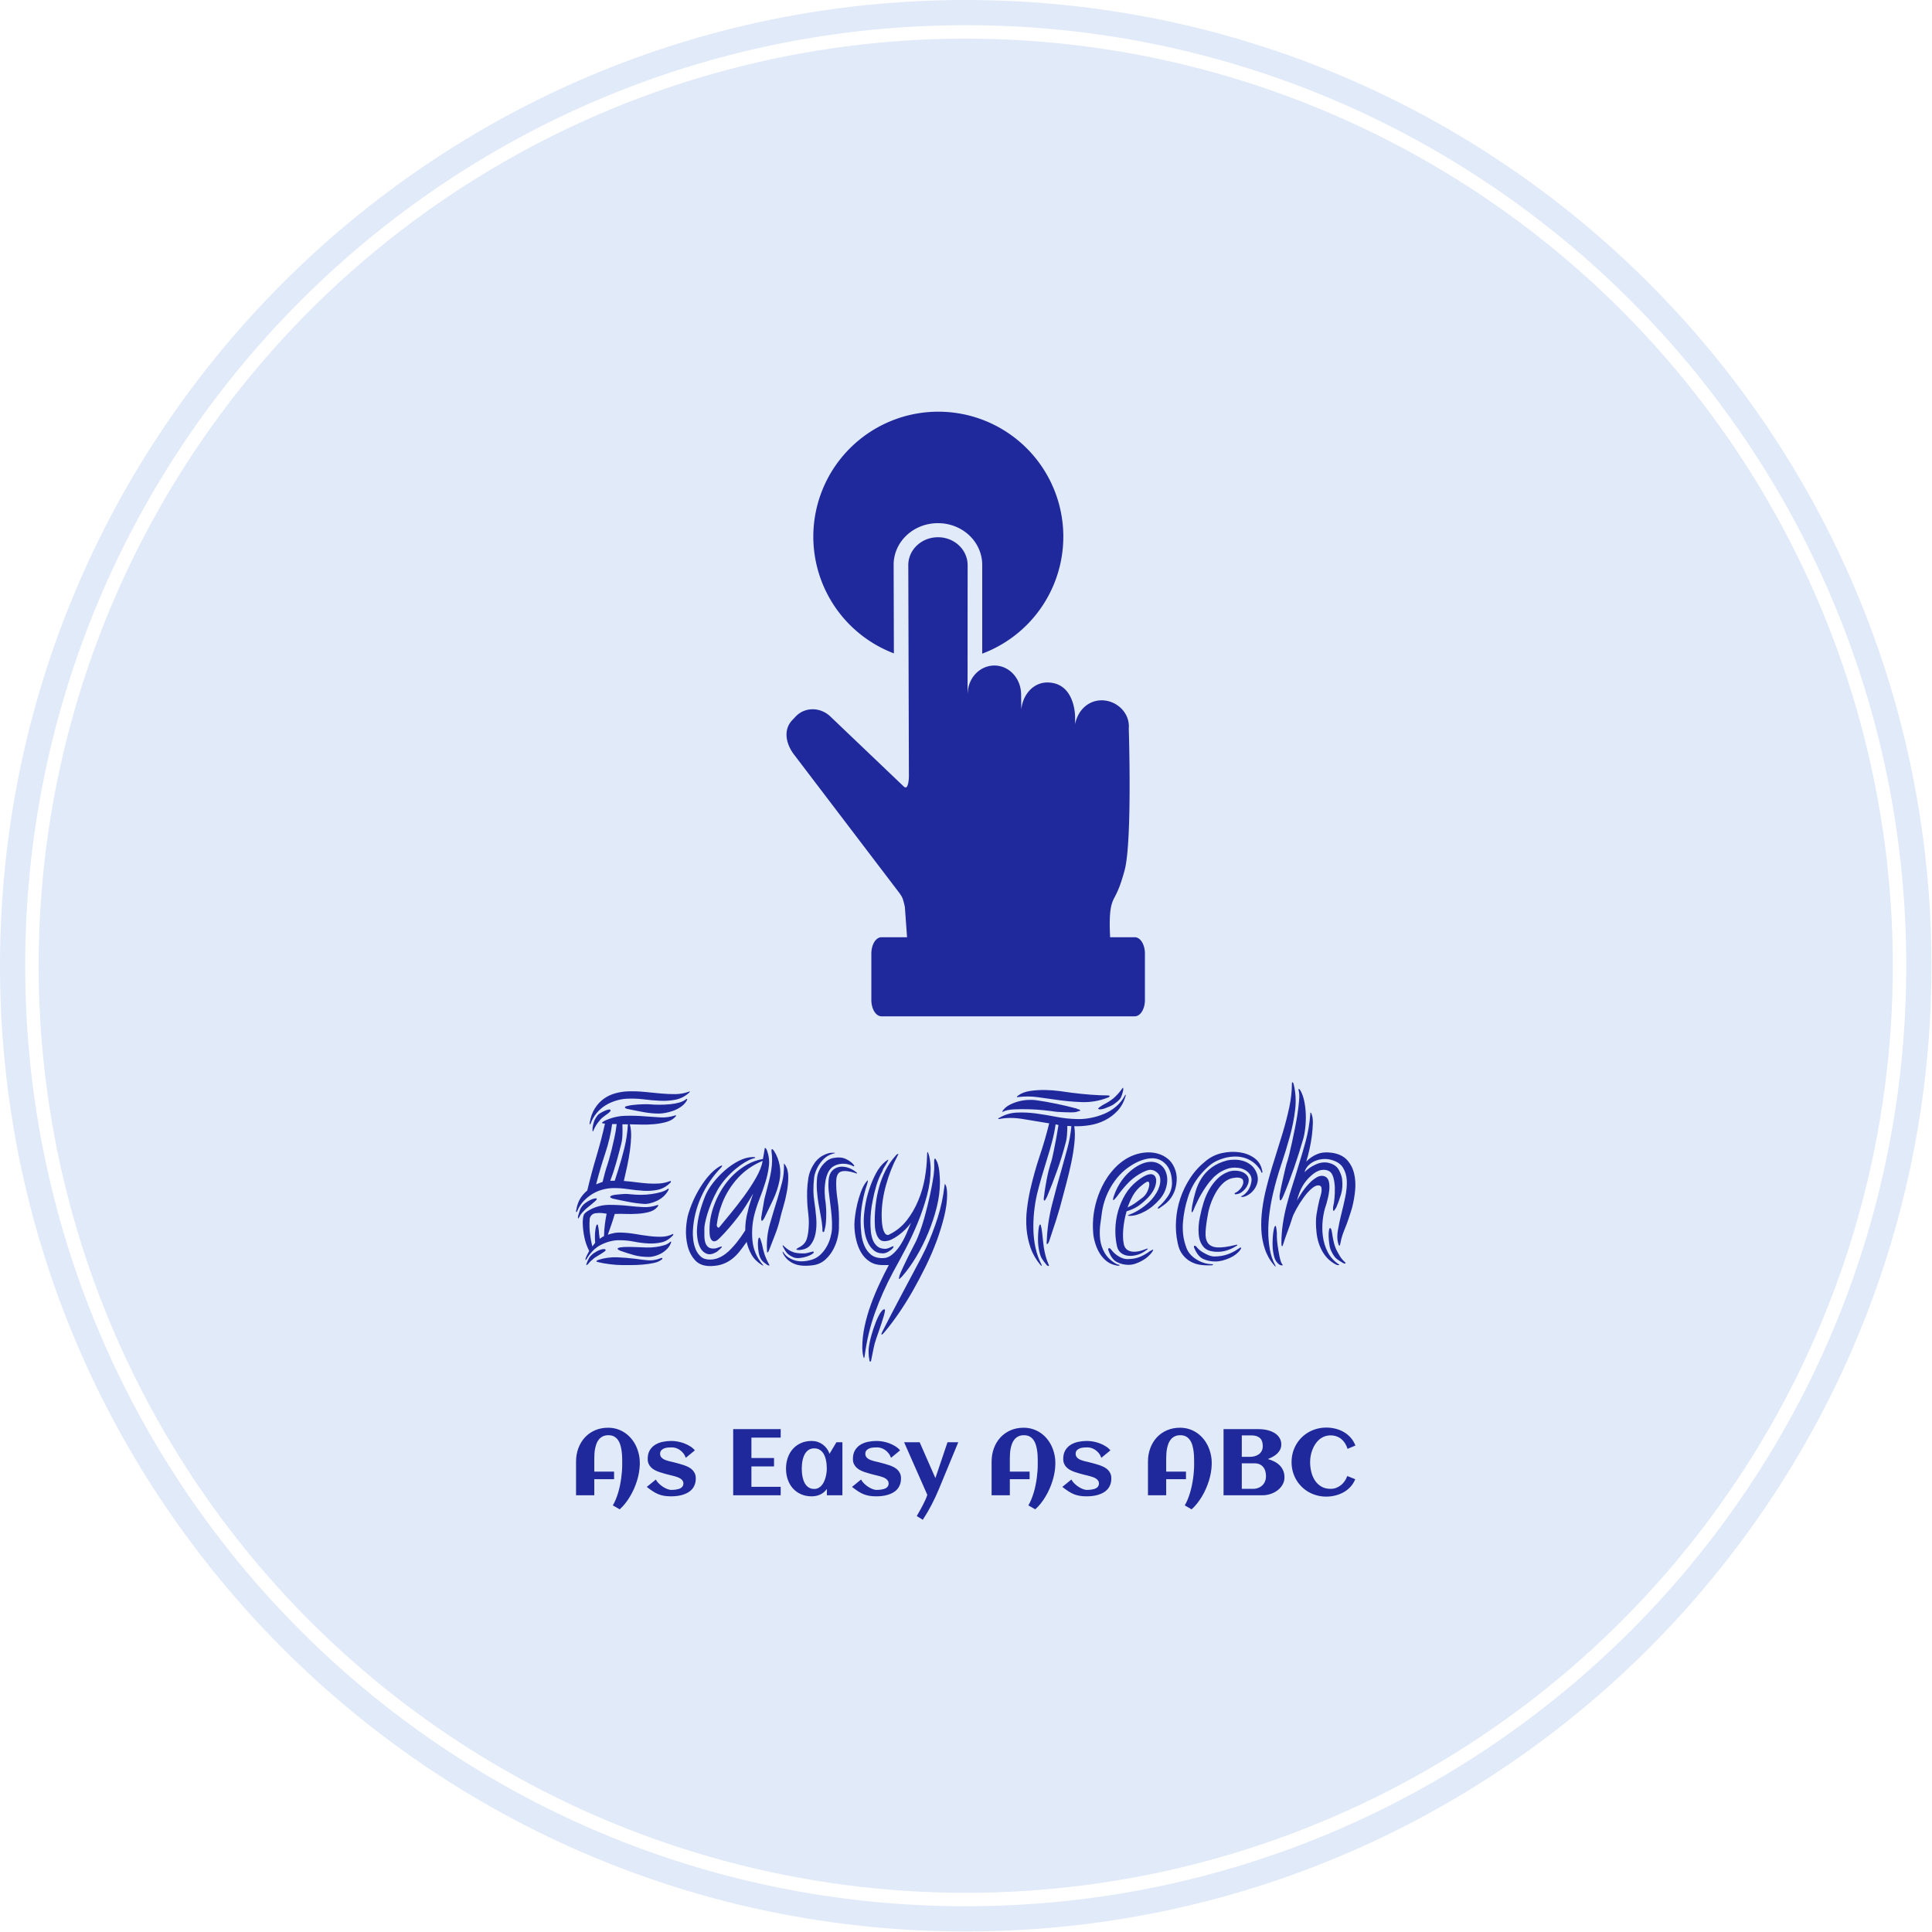 <svg xmlns="http://www.w3.org/2000/svg" version="1.1" xmlns:xlink="http://www.w3.org/1999/xlink" xmlns:svgjs="http://svgjs.dev/svgjs" width="1500" height="1500" viewBox="0 0 1500 1500"><g transform="matrix(1,0,0,1,-0.213,-0.213)"><svg viewBox="0 0 334 334" data-background-color="#1f299c" preserveAspectRatio="xMidYMid meet" height="1500" width="1500" xmlns="http://www.w3.org/2000/svg" xmlns:xlink="http://www.w3.org/1999/xlink"><g id="tight-bounds" transform="matrix(1,0,0,1,0.047,0.048)"><svg viewBox="0 0 333.905 333.905" height="333.905" width="333.905"><g><svg></svg></g><g><svg viewBox="0 0 333.905 333.905" height="333.905" width="333.905"><g><path d="M0 166.952c0-92.205 74.747-166.952 166.952-166.952 92.205 0 166.952 74.747 166.953 166.952 0 92.205-74.747 166.952-166.953 166.953-92.205 0-166.952-74.747-166.952-166.953zM166.952 329.549c89.8 0 162.597-72.797 162.597-162.597 0-89.8-72.797-162.597-162.597-162.597-89.8 0-162.597 72.797-162.597 162.597 0 89.8 72.797 162.597 162.597 162.597z" data-fill-palette-color="tertiary" fill="#e1eaf9" stroke="transparent"></path><ellipse rx="160.274" ry="160.274" cx="166.952" cy="166.952" fill="#e1eaf9" stroke="transparent" stroke-width="0" fill-opacity="1" data-fill-palette-color="tertiary"></ellipse></g><g transform="matrix(1,0,0,1,99.578,71.173)"><svg viewBox="0 0 134.748 191.558" height="191.558" width="134.748"><g><svg viewBox="0 0 134.748 191.558" height="191.558" width="134.748"><g><svg viewBox="0 0 213.158 303.028" height="191.558" width="134.748"><g transform="matrix(1,0,0,1,0,183.384)"><svg viewBox="0 0 213.158 119.644" height="119.644" width="213.158"><g id="textblocktransform"><svg viewBox="0 0 213.158 119.644" height="119.644" width="213.158" id="textblock"><g><svg viewBox="0 0 213.158 76.4" height="76.4" width="213.158"><g transform="matrix(1,0,0,1,0,0)"><svg width="213.158" viewBox="0.8 -38.25 163.061 58.45" height="76.4" data-palette-color="#1f299c"><path d="M23.75-34.65L23.75-34.65Q24.1-34.9 24.05-34.68 24-34.45 23.9-34.3L23.9-34.3Q23.45-33.6 22.73-33.1 22-32.6 21.18-32.3 20.35-32 19.55-31.85 18.75-31.7 18.15-31.7L18.15-31.7Q16.6-31.7 14.95-32 13.3-32.3 11.65-32.65L11.65-32.65Q11.55-32.65 11.3-32.75 11.05-32.85 11.05-32.95L11.05-32.95Q10.95-33.1 11.23-33.2 11.5-33.3 11.6-33.3L11.6-33.3Q11.95-33.4 12.53-33.48 13.1-33.55 13.75-33.6 14.4-33.65 14.98-33.65 15.55-33.65 15.95-33.65L15.95-33.65Q17.05-33.55 18.23-33.55 19.4-33.55 20.45-33.65 21.5-33.75 22.38-34 23.25-34.25 23.75-34.65ZM24.45-36.3L24.45-36.3Q24.7-36.4 24.6-36.25 24.5-36.1 24.45-36.05L24.45-36.05Q23.15-34.9 21.6-34.6 20.05-34.3 18.38-34.38 16.7-34.45 14.93-34.68 13.15-34.9 11.35-34.8L11.35-34.8Q10.3-34.75 9.15-34.4 8-34.05 6.98-33.43 5.95-32.8 5.13-31.83 4.3-30.85 3.85-29.6L3.85-29.6Q3.75-29.4 3.73-29.4 3.7-29.4 3.68-29.45 3.65-29.5 3.65-29.6 3.65-29.7 3.65-29.75L3.65-29.75Q3.95-31.55 4.75-32.8 5.55-34.05 6.65-34.83 7.75-35.6 9.05-35.95 10.35-36.3 11.65-36.35L11.65-36.35Q13.45-36.4 15.18-36.23 16.9-36.05 18.53-35.9 20.15-35.75 21.65-35.77 23.15-35.8 24.45-36.3ZM8-32.4L8-32.4Q8.1-32.25 7.7-31.9 7.3-31.55 7.1-31.45L7.1-31.45Q6.7-31.15 6.35-30.88 6-30.6 5.7-30.2L5.7-30.2Q5.3-29.75 5.03-29.3 4.75-28.85 4.5-28.3L4.5-28.3Q4.4-27.95 4.3-27.95L4.3-27.95Q4.25-27.95 4.25-28.3L4.25-28.3 4.25-28.65Q4.35-29.4 4.55-30 4.75-30.6 5.25-31.25L5.25-31.25Q5.45-31.55 5.93-31.83 6.4-32.1 6.85-32.3 7.3-32.5 7.65-32.55 8-32.6 8-32.4ZM21.5-31.3L21.5-31.3Q21.75-31.4 21.73-31.28 21.7-31.15 21.6-31.05L21.6-31.05Q20.95-30.3 19.73-29.95 18.5-29.6 17.1-29.48 15.7-29.35 14.33-29.4 12.95-29.45 12.05-29.45L12.05-29.45Q12.35-28.45 12.33-27.03 12.3-25.6 12.08-23.98 11.85-22.35 11.5-20.7 11.15-19.05 10.8-17.6L10.8-17.6Q12.15-17.5 13.45-17.32 14.75-17.15 15.95-17.07 17.15-17 18.25-17.07 19.35-17.15 20.4-17.55L20.4-17.55Q20.65-17.65 20.65-17.5 20.65-17.35 20.55-17.25L20.55-17.25Q19.35-16.05 17.9-15.75 16.45-15.45 14.85-15.55 13.25-15.65 11.6-15.9 9.95-16.15 8.3-16.1L8.3-16.1Q7.25-16.05 6.2-15.75 5.15-15.45 4.17-14.85 3.2-14.25 2.38-13.38 1.55-12.5 1.05-11.3L1.05-11.3Q1-11.1 0.9-11.1L0.9-11.1Q0.8-11.1 0.8-11.28 0.8-11.45 0.85-11.55L0.85-11.55Q1.1-13 1.7-13.95 2.3-14.9 3.15-15.6L3.15-15.6Q4-19.2 5.08-22.8 6.15-26.4 6.85-29.6L6.85-29.6Q6.8-29.6 6.53-29.63 6.25-29.65 6.25-29.75L6.25-29.75Q6.25-29.85 6.4-29.95 6.55-30.05 6.7-30.15L6.7-30.15Q8.8-31.15 11-31.23 13.2-31.3 15.5-31.1L15.5-31.1Q16.95-31 18.43-30.9 19.9-30.8 21.5-31.3ZM11.65-29.45L10.5-29.45Q10.55-28.2 10.5-27.1 10.45-26 10.2-25.15L10.2-25.15Q9.75-23.35 9.2-21.4 8.65-19.45 7.95-17.6L7.95-17.6Q8.15-17.65 8.4-17.65 8.65-17.65 8.9-17.65L8.9-17.65 9.65-20Q10.35-22.2 10.93-24.55 11.5-26.9 11.65-29.45L11.65-29.45ZM9.3-29.5L8.35-29.5Q7.95-26.5 6.9-23.35 5.85-20.2 5-16.9L5-16.9Q5.4-17.05 5.73-17.18 6.05-17.3 6.35-17.4L6.35-17.4Q6.6-18.4 6.85-19.33 7.1-20.25 7.35-20.95L7.35-20.95Q7.45-21.25 7.7-22.1 7.95-22.95 8.25-24.15 8.55-25.35 8.85-26.75 9.15-28.15 9.3-29.5L9.3-29.5ZM19.95-15.9L19.95-15.9Q20.2-16.1 20.18-15.88 20.15-15.65 20.05-15.55L20.05-15.55Q19.65-14.85 19.03-14.3 18.4-13.75 17.7-13.43 17-13.1 16.28-12.93 15.55-12.75 15-12.8L15-12.8Q13.45-12.9 11.75-13.23 10.05-13.55 8.5-13.9L8.5-13.9Q8.4-13.95 8.18-14.03 7.95-14.1 7.95-14.25L7.95-14.25Q7.9-14.35 8.13-14.48 8.35-14.6 8.45-14.6L8.45-14.6Q8.8-14.7 9.33-14.75 9.85-14.8 10.43-14.85 11-14.9 11.53-14.88 12.05-14.85 12.4-14.8L12.4-14.8Q13.3-14.7 14.38-14.7 15.45-14.7 16.53-14.85 17.6-15 18.5-15.25 19.4-15.5 19.95-15.9ZM21.05-6.5L21.05-6.5Q21.15-6.55 21.15-6.45L21.15-6.45Q21.15-6.35 21.1-6.25L21.1-6.25Q20-5.05 18.68-4.75 17.35-4.45 15.9-4.53 14.45-4.6 12.95-4.9 11.45-5.2 10-5.2L10-5.2Q8.15-5.25 6.23-4.35 4.3-3.45 3-1.25L3-1.25Q2.85-1.05 2.8-1.05L2.8-1.05Q2.75-1.05 2.78-1.2 2.8-1.35 2.8-1.4L2.8-1.4Q3-1.95 3.18-2.25 3.35-2.55 3.55-2.95L3.55-2.95Q2.85-4.35 2.55-5.78 2.25-7.2 2.2-8.75L2.2-8.75Q2.2-9.9 2.4-10.45 2.6-11 3.75-11.6L3.75-11.6Q5.65-12.6 7.8-12.6 9.95-12.6 12.1-12.35L12.1-12.35Q13.5-12.2 14.9-12.13 16.3-12.05 17.8-12.55L17.8-12.55Q18.05-12.65 18-12.48 17.95-12.3 17.85-12.2L17.85-12.2Q17.2-11.4 16.05-11.1 14.9-10.8 13.6-10.73 12.3-10.65 11.1-10.7 9.9-10.75 9.2-10.7L9.2-10.7 8.9-10.7Q8.55-9.5 8.18-8.43 7.8-7.35 7.45-6.35L7.45-6.35Q8.2-6.6 8.88-6.73 9.55-6.85 10.3-6.8L10.3-6.8Q11.75-6.75 13.2-6.5 14.65-6.25 16.03-6.08 17.4-5.9 18.68-5.93 19.95-5.95 21.05-6.5ZM7.2-10.75L7.2-10.75Q6.9-10.8 6.28-10.88 5.65-10.95 4.9-10.85L4.9-10.85Q4.4-10.8 4.05-10.45 3.7-10.1 3.65-9.6L3.65-9.6Q3.55-8.1 3.7-6.73 3.85-5.35 4.2-3.9L4.2-3.9 4.8-4.65Q4.75-5.25 4.75-5.95 4.75-6.65 4.83-7.23 4.9-7.8 5-8.15 5.1-8.5 5.25-8.5L5.25-8.5Q5.35-8.5 5.4-8.25 5.45-8 5.5-7.7 5.55-7.4 5.58-7.1 5.6-6.8 5.6-6.65L5.6-6.65Q5.65-6.35 5.68-6.08 5.7-5.8 5.75-5.5L5.75-5.5Q6-5.65 6.2-5.8 6.4-5.95 6.65-6.05L6.65-6.05Q6.7-8.3 7.2-10.75ZM20.7-4.85L20.7-4.85Q20.7-4.7 20.6-4.5L20.6-4.5Q20.3-3.8 19.75-3.28 19.2-2.75 18.55-2.4 17.9-2.05 17.23-1.88 16.55-1.7 16.05-1.7L16.05-1.7Q14.3-1.7 12.88-2.1 11.45-2.5 10.05-3L10.05-3Q9.95-3.05 9.75-3.15 9.55-3.25 9.5-3.4L9.5-3.4Q9.45-3.5 9.7-3.6 9.95-3.7 10.05-3.7L10.05-3.7Q10.35-3.75 10.83-3.78 11.3-3.8 11.83-3.8 12.35-3.8 12.85-3.78 13.35-3.75 13.7-3.75L13.7-3.75Q14.55-3.7 15.55-3.68 16.55-3.65 17.48-3.78 18.4-3.9 19.23-4.15 20.05-4.4 20.5-4.85L20.5-4.85Q20.65-5 20.7-4.85ZM5.15-13.85L5.15-13.85Q5.15-13.7 4.83-13.4 4.5-13.1 4.08-12.75 3.65-12.4 3.28-12.1 2.9-11.8 2.8-11.7L2.8-11.7Q2.4-11.3 2.05-10.93 1.7-10.55 1.45-10L1.45-10Q1.2-9.55 1.2-9.88 1.2-10.2 1.25-10.35L1.25-10.35Q1.35-10.75 1.58-11.43 1.8-12.1 2.45-12.75L2.45-12.75Q2.75-13 3.18-13.28 3.6-13.55 4.03-13.73 4.45-13.9 4.78-13.95 5.1-14 5.15-13.85ZM18.85-1.45L18.85-1.45Q18.9-1.25 18.7-1.15L18.7-1.15Q18.1-0.65 17.03-0.43 15.95-0.2 14.73-0.1 13.5 0 12.35 0 11.2 0 10.5 0L10.5 0Q9.25 0 7.88-0.18 6.5-0.35 5.5-0.6L5.5-0.6Q5.4-0.65 5.23-0.68 5.05-0.7 5.05-0.8L5.05-0.8Q5.05-0.9 5.23-0.98 5.4-1.05 5.5-1.1L5.5-1.1Q7.4-1.7 9.38-1.63 11.35-1.55 13.35-1.3L13.35-1.3Q14.6-1.1 15.88-1 17.15-0.9 18.55-1.45L18.55-1.45Q18.85-1.55 18.85-1.45ZM7-3.15L7-3.15Q7-3 6.68-2.78 6.35-2.55 5.95-2.3 5.55-2.05 5.18-1.83 4.8-1.6 4.65-1.5L4.65-1.5Q4.25-1.15 3.95-0.9 3.65-0.65 3.35-0.25L3.35-0.25Q3.1 0 3 0L3 0 2.95 0 2.95-0.05Q2.95-0.05 2.95-0.15L2.95-0.15Q3.2-0.9 3.48-1.4 3.75-1.9 4.45-2.45L4.45-2.45Q4.75-2.65 5.15-2.88 5.55-3.1 5.95-3.23 6.35-3.35 6.65-3.35 6.95-3.35 7-3.15ZM43.35-17.6L43.35-17.6Q42.95-15.6 42-13.6 41.05-11.6 40.2-9.85L40.2-9.85Q40.15-9.75 39.97-9.5 39.8-9.25 39.7-9.25L39.7-9.25Q39.55-9.3 39.55-9.58 39.55-9.85 39.55-9.95L39.55-9.95Q39.6-10.4 39.72-11.03 39.85-11.65 39.95-12.33 40.05-13 40.17-13.63 40.3-14.25 40.45-14.75L40.45-14.75Q40.9-16.45 41.2-17.68 41.5-18.9 41.65-19.9 41.8-20.9 41.82-21.8 41.85-22.7 41.7-23.75L41.7-23.75Q41.65-24.15 41.75-24.25L41.75-24.25Q41.85-24.3 42-24.15 42.15-24 42.25-23.85L42.25-23.85Q43.1-22.5 43.4-20.88 43.7-19.25 43.35-17.6ZM44.35-21.25L44.55-20.95Q45.2-20 45.2-18.45 45.2-16.9 44.9-15.28 44.6-13.65 44.15-12.15 43.7-10.65 43.5-9.75L43.5-9.75Q43.1-8 42.4-6.25 41.7-4.5 41.2-3.15L41.2-3.15Q41.15-3 41.05-2.83 40.95-2.65 40.85-2.65L40.85-2.65Q40.75-2.65 40.75-2.85 40.75-3.05 40.75-3.2L40.75-3.2Q40.6-5.95 41.35-8.58 42.1-11.2 42.95-13.9L42.95-13.9Q43.45-15.55 43.9-17.28 44.35-19 44.3-21.05L44.3-21.05Q44.3-21.25 44.35-21.25L44.35-21.25ZM39.85-21.8L39.85-21.8Q36.8-20.55 34.67-18.23 32.55-15.9 31.4-13L31.4-13Q30.9-11.7 30.65-10.68 30.4-9.65 30.25-8.45L30.25-8.45Q30.2-8.2 30.4-7.95 30.6-7.7 30.8-7.95L30.8-7.95Q31.7-9.05 33.1-10.75 34.5-12.45 35.9-14.35 37.3-16.25 38.42-18.2 39.55-20.15 39.85-21.8ZM36.5-4.85L36.5-4.85Q35.75-3.8 35.05-2.9 34.35-2 33.5-1.33 32.65-0.65 31.6-0.25 30.55 0.15 29.2 0.2L29.2 0.2Q26.95 0.3 25.77-0.95 24.6-2.2 24.15-4 23.7-5.8 23.82-7.73 23.95-9.65 24.35-10.9L24.35-10.9Q24.9-12.65 25.67-14.23 26.45-15.8 27.32-17.07 28.2-18.35 29.12-19.28 30.05-20.2 30.95-20.7L30.95-20.7Q31-20.7 31.17-20.8 31.35-20.9 31.35-20.75L31.35-20.75Q31.4-20.75 31.3-20.6 31.2-20.45 31.1-20.35L31.1-20.35Q28.5-17.65 26.97-14.25 25.45-10.85 25.25-7.25L25.25-7.25Q25.2-6.35 25.32-5.3 25.45-4.25 25.82-3.33 26.2-2.4 26.9-1.78 27.6-1.15 28.8-1.15L28.8-1.15Q29.75-1.15 30.55-1.48 31.35-1.8 32.05-2.33 32.75-2.85 33.32-3.48 33.9-4.1 34.35-4.65L34.35-4.65Q35.35-5.9 36.2-7.25L36.2-7.25Q36.2-8.25 36.32-9.2 36.45-10.15 36.7-11.1L36.7-11.1Q36.85-11.8 36.97-12.23 37.1-12.65 37.22-13.03 37.35-13.4 37.47-13.83 37.6-14.25 37.85-14.95L37.85-14.95Q37.05-13.55 36.27-12.33 35.5-11.1 34.62-9.98 33.75-8.85 32.82-7.78 31.9-6.7 30.8-5.6L30.8-5.6Q29.95-4.75 29.4-5.05 28.85-5.35 28.75-6.45L28.75-6.45Q28.65-8.15 28.92-9.75 29.2-11.35 29.9-13.1L29.9-13.1Q30.55-14.7 31.52-16.2 32.5-17.7 33.77-18.93 35.05-20.15 36.6-21.03 38.15-21.9 39.9-22.2L39.9-22.2Q40-22.75 40.07-23.15 40.15-23.55 40.2-23.95L40.2-23.95Q40.3-24.5 40.3-24.5L40.3-24.5Q40.4-24.55 40.52-24.4 40.65-24.25 40.75-24L40.75-24Q41.35-22.35 41.15-20.7 40.95-19.05 40.42-17.35 39.9-15.65 39.2-13.88 38.5-12.1 38.05-10.3L38.05-10.3Q37.45-7.75 37.72-5.03 38-2.3 39.85-0.1L39.85-0.1Q40 0.1 40 0.1L40 0.1Q39.95 0.15 39.7 0L39.7 0Q38.25-0.9 37.52-2.18 36.8-3.45 36.5-4.85ZM38.25-22.55L38.25-22.55Q38.35-22.45 38.22-22.4 38.1-22.35 37.7-22.25L37.7-22.25Q37.05-22.05 36.12-21.5 35.2-20.95 34.17-20.1 33.15-19.25 32.15-18.13 31.15-17 30.4-15.7L30.4-15.7Q29.65-14.35 29.12-13.05 28.6-11.75 28.27-10.68 27.95-9.6 27.8-8.83 27.65-8.05 27.65-7.75L27.65-7.75Q27.65-7 27.65-6.18 27.65-5.35 27.85-4.7 28.05-4.05 28.55-3.7 29.05-3.35 30.05-3.5L30.05-3.5Q30.1-3.5 30.3-3.58 30.5-3.65 30.7-3.73 30.9-3.8 31.07-3.85 31.25-3.9 31.3-3.9L31.3-3.9Q31.35-3.8 31.22-3.65 31.1-3.5 30.9-3.33 30.7-3.15 30.52-3 30.35-2.85 30.3-2.8L30.3-2.8Q29.05-2.05 28.2-2.35 27.35-2.65 26.87-3.48 26.4-4.3 26.22-5.43 26.05-6.55 26.1-7.45L26.1-7.45Q26.2-9.2 26.65-10.93 27.1-12.65 27.8-14.4L27.8-14.4Q28.35-15.75 29.45-17.18 30.55-18.6 31.92-19.8 33.3-21 34.8-21.78 36.3-22.55 37.7-22.6L37.7-22.6Q38.2-22.6 38.25-22.55ZM41.2-0.1L41.2-0.1Q41.3 0.05 41.25 0.1L41.25 0.1Q41.1 0.1 40.85 0L40.85 0Q40.7-0.1 40.05-0.6 39.4-1.1 39.1-2.2L39.1-2.2Q39-2.6 38.92-3.23 38.85-3.85 38.85-4.4 38.85-4.95 38.92-5.35 39-5.75 39.15-5.75L39.15-5.75Q39.3-5.75 39.47-5.15 39.65-4.55 39.7-4.4L39.7-4.4Q39.85-3.7 39.97-3.18 40.1-2.65 40.25-2.2L40.25-2.2Q40.45-1.65 40.77-0.95 41.1-0.25 41.2-0.1ZM51.25-18.45L51.25-18.45Q51.3-18.9 51.55-19.53 51.8-20.15 52.22-20.73 52.65-21.3 53.25-21.78 53.85-22.25 54.6-22.4L54.6-22.4Q56.2-22.7 57.25-22.2 58.3-21.7 58.85-21.05L58.85-21.05Q59.05-20.75 59-20.7L59-20.7Q58.9-20.6 58.65-20.75L58.65-20.75Q58.35-20.95 57.67-21.1 57-21.25 56.22-21.18 55.45-21.1 54.72-20.7 54-20.3 53.55-19.4L53.55-19.4Q53.15-18.55 53-17.65 52.85-16.75 52.82-15.98 52.8-15.2 52.85-14.65 52.9-14.1 52.9-13.9L52.9-13.9Q53-13.35 53.07-12.53 53.15-11.7 53.15-10.85 53.15-10 53.1-9.18 53.05-8.35 52.9-7.75L52.9-7.75Q52.85-7.6 52.77-7.25 52.7-6.9 52.6-6.9L52.6-6.9Q52.35-6.9 52.35-7.25 52.35-7.6 52.35-7.75L52.35-7.75Q52.25-9 52-10.28 51.75-11.55 51.52-12.9 51.3-14.25 51.2-15.63 51.1-17 51.25-18.45ZM49.5-8.55L49.5-8.55Q49.55-9.55 49.32-11.38 49.1-13.2 49.15-15.6L49.15-15.6Q49.2-16.85 49.4-18.18 49.6-19.5 50.35-20.8L50.35-20.8Q51.15-22.2 52.37-22.88 53.6-23.55 54.5-23.5L54.5-23.5Q54.65-23.5 54.8-23.5 54.95-23.5 54.95-23.45L54.95-23.45Q54.95-23.35 54.9-23.38 54.85-23.4 54.55-23.3L54.55-23.3Q53.65-23.05 52.95-22.48 52.25-21.9 51.75-21.15 51.25-20.4 50.95-19.6 50.65-18.8 50.6-18.15L50.6-18.15Q50.3-15.4 50.65-13.35L50.65-13.35Q50.9-11.7 51.05-9.93 51.2-8.15 50.92-6.68 50.65-5.2 49.87-4.23 49.1-3.25 47.5-3.15L47.5-3.15Q47.35-3.15 47.12-3.18 46.9-3.2 46.9-3.3L46.9-3.3Q46.9-3.4 47.35-3.65L47.35-3.65Q48.65-4.25 49.05-5.4 49.45-6.55 49.5-8.55ZM44.2-2.65L44.2-2.65Q44.9-1.55 46.42-1.03 47.95-0.5 50.05-1.1L50.05-1.1Q51.1-1.4 51.9-2.15 52.7-2.9 53.22-3.83 53.75-4.75 54.02-5.75 54.3-6.75 54.35-7.6L54.35-7.6Q54.4-9 54.27-10.35 54.15-11.7 53.97-12.98 53.8-14.25 53.67-15.45 53.55-16.65 53.65-17.8L53.65-17.8Q53.75-19.05 54.35-19.7 54.95-20.35 55.82-20.53 56.7-20.7 57.65-20.4 58.6-20.1 59.4-19.45L59.4-19.45Q59.6-19.35 59.55-19.2L59.55-19.2Q59.55-19.1 59.45-19.15 59.35-19.2 59.25-19.25L59.25-19.25Q57.4-19.85 56.37-19.6 55.35-19.35 55.25-17.8L55.25-17.8Q55.15-16 55.52-13.58 55.9-11.15 55.8-8.2L55.8-8.2Q55.85-7.2 55.57-5.9 55.3-4.6 54.67-3.38 54.05-2.15 53.02-1.2 52-0.25 50.6 0L50.6 0Q47.95 0.4 46.37-0.3 44.8-1 44.1-2.45L44.1-2.45Q44-2.75 44-2.8L44-2.8 44.05-2.8Q44.05-2.8 44.2-2.65ZM46.4-2.65L46.4-2.65Q47.35-2.4 48.7-2.45L48.7-2.45Q49.15-2.5 49.8-2.7 50.45-2.9 50.5-2.8L50.5-2.8Q50.65-2.6 50.2-2.3 49.75-2 49.05-1.78 48.35-1.55 47.6-1.48 46.85-1.4 46.35-1.6L46.35-1.6Q45.4-2 44.97-2.48 44.55-2.95 44.2-3.65L44.2-3.65 44.1-3.85Q44-4.05 44.05-4.1L44.05-4.1Q44.1-4.15 44.2-4.1L44.2-4.1Q44.25-4.05 44.25-4L44.25-4Q44.85-3.45 45.27-3.18 45.7-2.9 46.4-2.65ZM76.94-17.35L76.94-17.35Q76.94-14.85 76.27-12.13 75.59-9.4 74.49-6.75 73.39-4.1 71.97-1.73 70.54 0.65 69.04 2.35L69.04 2.35Q68.49 2.95 68.39 2.9 68.29 2.85 68.49 2.15L68.49 2.15Q68.79 1.35 69.27 0.35 69.74-0.65 70.22-1.63 70.69-2.6 71.17-3.5 71.64-4.4 71.94-5L71.94-5Q72.29-5.75 72.74-6.98 73.19-8.2 73.62-9.7 74.04-11.2 74.44-12.85 74.84-14.5 75.14-16.03 75.44-17.55 75.62-18.82 75.79-20.1 75.74-20.9L75.74-20.9Q75.69-21.8 75.77-22.08 75.84-22.35 75.94-22.28 76.04-22.2 76.17-21.95 76.29-21.7 76.39-21.5L76.39-21.5Q76.74-20.5 76.84-19.25 76.94-18 76.94-17.35ZM67.09-3.55L67.09-3.55Q66.74-3.15 66.14-2.8 65.54-2.45 64.99-2.45L64.99-2.45Q63.79-2.45 63.02-3.15 62.24-3.85 61.79-4.88 61.34-5.9 61.17-7.05 60.99-8.2 60.99-9.1L60.99-9.1Q60.99-10.45 61.27-12.23 61.54-14 62.12-15.78 62.69-17.55 63.52-19.13 64.34-20.7 65.49-21.65L65.49-21.65Q65.79-21.85 66.04-22.03 66.29-22.2 65.89-21.5L65.89-21.5Q65.59-20.95 65.32-20.55 65.04-20.15 64.89-19.65L64.89-19.65Q64.09-18.2 63.62-16.6 63.14-15 62.84-13.35L62.84-13.35Q62.39-11.15 62.39-8.95L62.39-8.95Q62.39-8.15 62.47-7.2 62.54-6.25 62.84-5.4 63.14-4.55 63.77-3.98 64.39-3.4 65.49-3.4L65.49-3.4Q65.79-3.4 66.19-3.55 66.59-3.7 66.84-3.85L66.84-3.85Q67.24-4 67.24-3.9 67.24-3.8 67.09-3.55ZM78.24-16.5L78.24-16.5Q78.44-15.75 78.44-14.75L78.44-14.75Q78.44-12.7 77.84-10.23 77.24-7.75 76.27-5.1 75.29-2.45 73.97 0.25 72.64 2.95 71.22 5.45 69.79 7.95 68.29 10.13 66.79 12.3 65.44 13.9L65.44 13.9Q65.39 13.95 65.27 14.1 65.14 14.25 65.02 14.38 64.89 14.5 64.79 14.55 64.69 14.6 64.69 14.4L64.69 14.4Q64.69 14.3 65.32 13.08 65.94 11.85 66.89 10.03 67.84 8.2 68.97 6.08 70.09 3.95 71.14 2 72.19 0.05 72.97-1.45 73.74-2.95 73.99-3.5L73.99-3.5Q75.44-6.7 76.47-9.93 77.49-13.15 77.89-16.6L77.89-16.6Q77.94-17 77.97-17.03 77.99-17.05 78.24-16.5ZM74.99-20.2L74.99-20.2Q74.99-17.4 74.22-14.53 73.44-11.65 72.29-8.85 71.14-6.05 69.77-3.43 68.39-0.8 67.14 1.45L67.14 1.45Q64.89 5.65 63.34 9.98 61.79 14.3 61.19 19L61.19 19Q61.09 19.55 61.04 19.45L61.04 19.45Q60.99 19.45 60.92 19.18 60.84 18.9 60.79 18.57 60.74 18.25 60.72 17.9 60.69 17.55 60.69 17.3L60.69 17.3Q60.69 15.05 61.19 12.75 61.69 10.45 62.49 8.25 63.29 6.05 64.27 3.95 65.24 1.85 66.24 0L66.24 0 64.89 0Q63.39 0 62.29-0.7 61.19-1.4 60.49-2.55 59.79-3.7 59.42-5.25 59.04-6.8 59.04-8.5L59.04-8.5Q59.04-9.15 59.19-10.33 59.34-11.5 59.64-12.78 59.94-14.05 60.39-15.28 60.84-16.5 61.39-17.25L61.39-17.25Q61.79-17.8 61.84-17.7 61.89-17.6 61.74-17.05L61.74-17.05Q61.09-15.15 60.72-13.1 60.34-11.05 60.34-9.05L60.34-9.05Q60.34-7.9 60.49-6.55 60.64-5.2 61.12-4.08 61.59-2.95 62.49-2.2 63.39-1.45 64.94-1.45L64.94-1.45Q66.04-1.45 66.94-2.2 67.84-2.95 68.57-4.05 69.29-5.15 69.87-6.45 70.44-7.75 70.89-8.85L70.89-8.85Q70.39-8.15 69.72-7.48 69.04-6.8 68.29-6.25 67.54-5.7 66.79-5.35 66.04-5 65.34-5L65.34-5Q64.64-5 64.24-5.45 63.84-5.9 63.62-6.58 63.39-7.25 63.34-7.95 63.29-8.65 63.29-9.2L63.29-9.2Q63.29-11 63.52-12.83 63.74-14.65 64.24-16.43 64.74-18.2 65.57-19.83 66.39-21.45 67.59-22.8L67.59-22.8Q67.69-22.95 67.84-23.08 67.99-23.2 68.12-23.25 68.24-23.3 68.24-23.23 68.24-23.15 68.04-22.8L68.04-22.8Q66.59-20.1 65.67-16.8 64.74-13.5 64.74-10.4L64.74-10.4Q64.74-10.1 64.77-9.43 64.79-8.75 64.92-8.05 65.04-7.35 65.32-6.83 65.59-6.3 66.04-6.3L66.04-6.3Q66.19-6.3 66.44-6.45L66.44-6.45Q68.54-7.5 69.99-9.35 71.44-11.2 72.39-13.48 73.34-15.75 73.77-18.18 74.19-20.6 74.24-22.8L74.24-22.8Q74.24-23.6 74.34-23.65 74.44-23.7 74.69-22.8L74.69-22.8Q74.99-21.35 74.99-20.2ZM65.44 9.4L65.44 9.4Q65.44 9.75 65.22 10.55 64.99 11.35 64.69 12.25 64.39 13.15 64.09 14 63.79 14.85 63.64 15.3L63.64 15.3Q63.24 16.4 63.04 17.48 62.84 18.55 62.59 19.7L62.59 19.7Q62.59 19.8 62.54 20 62.49 20.2 62.34 20.2L62.34 20.2Q62.24 20.2 62.19 19.95 62.14 19.7 62.14 19.6L62.14 19.6Q62.04 19.2 62.02 18.5 61.99 17.8 62.04 17.4L62.04 17.4Q62.19 16.15 62.59 14.73 62.99 13.3 63.47 12.08 63.94 10.85 64.44 10.05 64.94 9.25 65.29 9.25L65.29 9.25Q65.44 9.25 65.44 9.4ZM103.19-25.4L103.19-25.4Q102.49-22.7 101.46-19.8 100.44-16.9 99.34-14.3L99.34-14.3Q99.29-14.2 99.09-13.83 98.89-13.45 98.79-13.5L98.79-13.5Q98.64-13.5 98.66-13.93 98.69-14.35 98.74-14.5L98.74-14.5Q98.79-15.1 98.94-16 99.09-16.9 99.26-17.85 99.44-18.8 99.66-19.7 99.89-20.6 100.09-21.25L100.09-21.25Q100.19-21.45 100.39-22.25 100.59-23.05 100.81-24.18 101.04-25.3 101.29-26.65 101.54-28 101.74-29.3L101.74-29.3 101.14-29.45Q100.89-27.7 100.41-25.88 99.94-24.05 99.36-22.23 98.79-20.4 98.24-18.53 97.69-16.65 97.24-14.8L97.24-14.8Q96.84-13.05 96.64-11.15 96.44-9.25 96.49-7.33 96.54-5.4 96.94-3.58 97.34-1.75 98.14-0.2L98.14-0.2Q98.29 0.15 98.24 0.15L98.24 0.15Q98.14 0.15 98.09 0.1L98.09 0.1 97.99 0Q96.59-1.65 95.91-3.58 95.24-5.5 95.06-7.55 94.89-9.6 95.14-11.7 95.39-13.8 95.84-15.8L95.84-15.8Q96.69-19.5 97.84-22.93 98.99-26.35 99.79-29.65L99.79-29.65Q96.79-30.15 94.16-30.58 91.54-31 89.29-30.55L89.29-30.55Q89.14-30.55 89.14-30.6L89.14-30.6Q89.14-30.7 89.21-30.73 89.29-30.75 89.34-30.8L89.34-30.8Q91.04-31.8 92.96-31.9 94.89-32 96.96-31.73 99.04-31.45 101.21-31.03 103.39-30.6 105.59-30.55L105.59-30.55Q106.94-30.5 108.41-30.78 109.89-31.05 111.26-31.63 112.64-32.2 113.76-33.15 114.89-34.1 115.59-35.4L115.59-35.4Q115.69-35.65 115.79-35.65L115.79-35.65 115.79-35.5 115.79-35.4Q115.24-33.5 114.09-32.27 112.94-31.05 111.46-30.3 109.99-29.55 108.31-29.28 106.64-29 105.04-29.05L105.04-29.05Q105.29-27.5 105.06-25.45 104.84-23.4 104.39-21.3 103.94-19.2 103.44-17.32 102.94-15.45 102.64-14.3L102.64-14.3Q102.04-11.9 101.24-9.4 100.44-6.9 99.79-5L99.79-5Q99.69-4.75 99.56-4.55 99.44-4.35 99.34-4.4L99.34-4.4Q99.24-4.45 99.26-4.67 99.29-4.9 99.29-5.15L99.29-5.15Q99.44-8.9 100.39-12.65 101.34-16.4 102.44-20.2L102.44-20.2Q103.04-22.3 103.61-24.45 104.19-26.6 104.44-29.05L104.44-29.05Q104.19-29.1 104.01-29.1 103.84-29.1 103.59-29.1L103.59-29.1Q103.59-28.1 103.51-27.15 103.44-26.2 103.19-25.4ZM104.54-36.05L104.54-36.05Q106.49-35.8 108.49-35.65 110.49-35.5 111.94-35.5L111.94-35.5Q112.44-35.5 112.44-35.35L112.44-35.35Q112.44-35.15 111.94-35L111.94-35Q109.39-34 106.56-34.1 103.74-34.2 100.84-34.65L100.84-34.65Q99.09-34.9 97.24-35.15 95.39-35.4 93.24-35.15L93.24-35.15Q93.04-35.1 93.04-35.2L93.04-35.2Q93.04-35.3 93.14-35.35 93.24-35.4 93.34-35.5L93.34-35.5Q94.29-36.2 95.79-36.43 97.29-36.65 98.91-36.63 100.54-36.6 102.04-36.4 103.54-36.2 104.54-36.05ZM97.04-34.5L97.04-34.5Q99.14-34.2 101.31-33.75 103.49-33.3 105.54-32.75L105.54-32.75Q105.64-32.65 105.96-32.58 106.29-32.5 106.29-32.35L106.29-32.35Q106.29-32.25 105.99-32.2 105.69-32.15 105.54-32.05L105.54-32.05Q105.09-31.95 104.41-31.95 103.74-31.95 103.01-31.98 102.29-32 101.59-32.05 100.89-32.1 100.39-32.2L100.39-32.2Q100.04-32.25 98.66-32.4 97.29-32.55 95.64-32.6 93.99-32.65 92.46-32.58 90.94-32.5 90.29-32.15L90.29-32.15Q90.09-32.05 90.04-32.05L90.04-32.05 89.99-32.05Q89.99-32.25 90.19-32.45L90.19-32.45Q90.69-33.1 91.56-33.55 92.44-34 93.39-34.25 94.34-34.5 95.31-34.55 96.29-34.6 97.04-34.5ZM98.69-3.55L98.69-3.55Q98.84-2.7 99.06-1.85 99.29-1 99.64-0.2L99.64-0.2Q99.84 0.2 99.69 0.2L99.69 0.2Q99.59 0.2 99.39 0.1L99.39 0.1Q99.29 0.05 99.24-0.05L99.24-0.05Q98.59-0.8 98.21-1.45 97.84-2.1 97.59-3.55L97.59-3.55Q97.49-4.1 97.46-4.95 97.44-5.8 97.49-6.6 97.54-7.4 97.64-7.95 97.74-8.5 97.94-8.5L97.94-8.5Q97.99-8.5 98.06-8.25 98.14-8 98.19-7.68 98.24-7.35 98.29-7.03 98.34-6.7 98.34-6.6L98.34-6.6Q98.44-5.75 98.51-5 98.59-4.25 98.69-3.55ZM113.19-34.85L113.19-34.85Q114.29-35.8 115.04-36.9L115.04-36.9Q115.14-37.1 115.24-37.1L115.24-37.1Q115.29-37.1 115.29-36.75L115.29-36.75Q115.29-36.55 115.24-36.4L115.24-36.4Q115.04-35.55 114.79-35.05 114.54-34.55 113.59-33.85L113.59-33.85Q113.24-33.55 112.64-33.27 112.04-33 111.49-32.8 110.94-32.6 110.51-32.58 110.09-32.55 110.04-32.75L110.04-32.75Q110.04-32.8 110.19-32.93 110.34-33.05 110.56-33.2 110.79-33.35 110.99-33.48 111.19-33.6 111.29-33.65L111.29-33.65Q111.79-33.9 112.26-34.2 112.74-34.5 113.19-34.85ZM123.69-20.4L123.69-20.4Q124.09-19.9 124.31-19.15 124.54-18.4 124.49-17.53 124.44-16.65 124.09-15.7 123.74-14.75 122.99-13.85L122.99-13.85Q121.54-12.15 119.81-11.23 118.09-10.3 116.69-10.3L116.69-10.3Q115.84-10.3 116.69-10.6L116.69-10.6Q117.14-10.75 117.76-11.08 118.39-11.4 119.09-11.88 119.79-12.35 120.51-13 121.24-13.65 121.84-14.5L121.84-14.5Q122.84-15.9 123.01-17.23 123.19-18.55 122.49-19.25L122.49-19.25Q121.89-19.85 121.09-19.93 120.29-20 118.69-19.05L118.69-19.05Q117.24-18.2 116.09-16.95 114.94-15.7 113.94-14.3L113.94-14.3Q113.39-13.6 113.21-13.6 113.04-13.6 113.34-14.5L113.34-14.5Q113.94-16.25 115.01-17.75 116.09-19.25 117.59-20.3L117.59-20.3Q118.69-21.05 119.61-21.35 120.54-21.65 121.31-21.6 122.09-21.55 122.69-21.23 123.29-20.9 123.69-20.4ZM126.39-16.9L126.39-16.9Q126.19-15.7 125.76-14.88 125.34-14.05 124.81-13.48 124.29-12.9 123.76-12.55 123.24-12.2 122.84-11.9L122.84-11.9Q122.64-11.75 122.54-11.85 122.44-11.95 122.69-12.2L122.69-12.2Q123.59-12.95 124.51-14.23 125.44-15.5 125.49-17.05L125.49-17.05Q125.49-19.7 124.19-21.1L124.19-21.1Q122.89-22.5 120.94-22.33 118.99-22.15 116.89-20.8L116.89-20.8Q115.54-19.95 114.51-18.82 113.49-17.7 112.74-16.43 111.99-15.15 111.51-13.8 111.04-12.45 110.84-11.1L110.84-11.1Q110.64-9.8 110.46-8.3 110.29-6.8 110.46-5.35 110.64-3.9 111.39-2.58 112.14-1.25 113.74-0.3L113.74-0.3Q113.99-0.15 114.26-0.1 114.54-0.05 114.54 0L114.54 0Q114.54 0.1 114.29 0.13 114.04 0.15 113.74 0.05L113.74 0.05Q112.49-0.2 111.61-0.98 110.74-1.75 110.19-2.75 109.64-3.75 109.34-4.85 109.04-5.95 108.99-6.85L108.99-6.85Q108.69-10.8 110.09-14.65L110.09-14.65Q110.39-15.45 110.86-16.45 111.34-17.45 112.04-18.48 112.74-19.5 113.69-20.48 114.64-21.45 115.84-22.2L115.84-22.2Q116.99-22.9 118.24-23.25 119.49-23.6 120.74-23.58 121.99-23.55 123.09-23.13 124.19-22.7 125.04-21.85L125.04-21.85Q125.79-21.05 126.21-19.8 126.64-18.55 126.39-16.9ZM121.84-18.7L121.84-18.7Q122.44-18 121.99-16.53 121.54-15.05 119.89-13.55L119.89-13.55Q118.99-12.7 118.14-12.18 117.29-11.65 115.99-11.25L115.99-11.25Q115.44-9.35 115.29-7.5 115.14-5.65 115.39-4.5L115.39-4.5Q115.44-4.05 115.71-3.63 115.99-3.2 116.51-2.98 117.04-2.75 117.89-2.8 118.74-2.85 119.99-3.35L119.99-3.35Q120.34-3.5 120.41-3.43 120.49-3.35 120.09-3.1L120.09-3.1Q119.19-2.4 118.19-2.13 117.19-1.85 116.31-1.95 115.44-2.05 114.81-2.55 114.19-3.05 113.99-3.9L113.99-3.9Q113.59-5.65 113.64-7.55 113.69-9.45 114.21-11.3 114.74-13.15 115.71-14.78 116.69-16.4 118.14-17.55L118.14-17.55Q120.84-19.7 121.84-18.7ZM121.34-2.75L121.34-2.75Q120.99-2.25 120.46-1.78 119.94-1.3 119.26-0.93 118.59-0.55 117.86-0.3 117.14-0.05 116.39-0.05L116.39-0.05Q115.09-0.05 113.96-0.63 112.84-1.2 112.24-2.95L112.24-2.95Q112.14-3.15 112.14-3.33 112.14-3.5 112.24-3.5L112.24-3.5Q112.44-3.6 112.64-3.38 112.84-3.15 113.04-2.9L113.04-2.9Q113.59-2.25 114.46-1.75 115.34-1.25 116.14-1.25L116.14-1.25Q117.64-1.25 118.74-1.7 119.84-2.15 120.84-2.9L120.84-2.9Q121.09-3.05 121.41-3.2 121.74-3.35 121.34-2.75ZM120.64-17.35L120.64-17.35Q120.44-17.75 119.19-16.7L119.19-16.7Q118.04-15.8 117.36-14.63 116.69-13.45 116.19-12.05L116.19-12.05Q117.14-12.5 117.94-13.08 118.74-13.65 119.44-14.2L119.44-14.2Q120.19-14.85 120.54-15.9 120.89-16.95 120.64-17.35ZM132.98-10.5L132.98-10.5Q133.18-11.75 133.66-13.03 134.13-14.3 134.78-15.38 135.43-16.45 136.23-17.18 137.03-17.9 137.93-18.15L137.93-18.15Q139.08-18.4 139.66-18.25 140.23-18.1 140.33-17.8L140.33-17.8Q140.48-17.35 140.33-16.9 140.18-16.45 139.91-16.1 139.63-15.75 139.31-15.48 138.98-15.2 138.78-15.15L138.78-15.15Q138.53-15.05 138.61-14.9 138.68-14.75 139.08-14.85L139.08-14.85Q139.53-14.9 139.98-15.2 140.43-15.5 140.81-15.95 141.18-16.4 141.38-16.93 141.58-17.45 141.53-18L141.53-18Q141.43-18.55 141.01-18.95 140.58-19.35 139.98-19.55 139.38-19.75 138.63-19.75 137.88-19.75 137.23-19.5L137.23-19.5Q135.93-19 134.96-18.03 133.98-17.05 133.26-15.78 132.53-14.5 132.08-13.03 131.63-11.55 131.33-10.05L131.33-10.05Q130.93-8.2 131.08-6.43 131.23-4.65 132.23-3.65L132.23-3.65Q132.73-3.15 133.53-2.95 134.33-2.75 135.23-2.78 136.13-2.8 137.06-3.1 137.98-3.4 138.78-3.9L138.78-3.9Q138.98-4 139.11-4.1 139.23-4.2 139.13-4.25L139.13-4.25Q139.08-4.3 138.73-4.2L138.73-4.2Q136.28-3.6 134.93-3.7 133.58-3.8 133.01-4.6 132.43-5.4 132.51-6.88 132.58-8.35 132.98-10.5ZM133.58-0.2L133.58-0.2Q131.98-0.3 130.53-1.23 129.08-2.15 128.53-3.55L128.53-3.55Q127.98-5 127.83-6.33 127.68-7.65 127.78-8.9L127.78-8.9Q127.98-11.5 128.81-14.13 129.63-16.75 131.38-18.85L131.38-18.85Q132.48-20.15 133.58-21.03 134.68-21.9 136.48-22.4L136.48-22.4Q137.38-22.65 138.43-22.7 139.48-22.75 140.51-22.48 141.53-22.2 142.43-21.55 143.33-20.9 144.03-19.8L144.03-19.8Q144.18-19.3 144.33-19.3L144.33-19.3Q144.48-19.45 144.33-19.85L144.33-19.85Q144.03-21.45 142.71-22.4 141.38-23.35 139.61-23.6 137.83-23.85 135.93-23.43 134.03-23 132.58-21.8L132.58-21.8Q130.63-20.25 129.31-18.23 127.98-16.2 127.23-13.95 126.48-11.7 126.33-9.3 126.18-6.9 126.68-4.6L126.68-4.6Q126.98-3.1 127.71-2.18 128.43-1.25 129.38-0.73 130.33-0.2 131.43-0.05 132.53 0.1 133.63 0.05L133.63 0.05Q133.93 0.05 134.01 0 134.08-0.05 134.08-0.1L134.08-0.1Q134.08-0.2 133.58-0.2ZM129.68-12.25L129.68-12.25Q129.68-12.2 129.66-12 129.63-11.8 129.61-11.6 129.58-11.4 129.58-11.23 129.58-11.05 129.68-11.05L129.68-11.05Q129.78-11.05 130.01-11.55 130.23-12.05 130.23-12.1L130.23-12.1Q131.53-15.1 133.33-17.4L133.33-17.4Q133.48-17.55 133.93-18.07 134.38-18.6 135.13-19.15 135.88-19.7 136.93-20.1 137.98-20.5 139.28-20.35L139.28-20.35Q140.63-20.2 141.48-19.35 142.33-18.5 142.08-17.35L142.08-17.35Q141.88-16.25 141.31-15.5 140.73-14.75 140.18-14.5L140.18-14.5Q139.78-14.35 139.96-14.3 140.13-14.25 140.23-14.25L140.23-14.25Q140.83-14.3 141.51-14.73 142.18-15.15 142.68-15.83 143.18-16.5 143.38-17.35 143.58-18.2 143.23-19.2L143.23-19.2Q142.83-20.25 142.08-20.88 141.33-21.5 140.43-21.78 139.53-22.05 138.61-22.05 137.68-22.05 137.03-21.9L137.03-21.9Q135.13-21.4 133.83-20.45 132.53-19.5 131.71-18.23 130.88-16.95 130.43-15.43 129.98-13.9 129.68-12.25ZM139.78-3.2L139.78-3.2Q139.98-3.5 139.96-3.6 139.93-3.7 139.83-3.68 139.73-3.65 139.56-3.53 139.38-3.4 139.28-3.35L139.28-3.35Q138.28-2.65 137.06-2.23 135.83-1.8 134.33-1.8L134.33-1.8Q133.58-1.8 132.56-2.33 131.53-2.85 130.98-3.4L130.98-3.4Q130.78-3.65 130.56-3.88 130.33-4.1 130.18-4.05L130.18-4.05Q129.98-3.85 130.18-3.5L130.18-3.5Q130.93-1.75 132.08-1.25 133.23-0.75 134.53-0.75L134.53-0.75Q135.28-0.75 136.06-0.95 136.83-1.15 137.56-1.48 138.28-1.8 138.86-2.25 139.43-2.7 139.78-3.2ZM152.93-26.35L152.93-26.35Q152.08-23.4 151.01-20.3 149.93-17.2 148.78-14.45L148.78-14.45Q148.73-14.3 148.51-13.9 148.28-13.5 148.13-13.55L148.13-13.55Q148.03-13.55 148.01-14.03 147.98-14.5 148.03-14.75L148.03-14.75Q148.13-15.4 148.33-16.35 148.53-17.3 148.76-18.3 148.98-19.3 149.21-20.25 149.43-21.2 149.68-21.9L149.68-21.9Q149.78-22.2 150.03-23.2 150.28-24.2 150.58-25.6 150.88-27 151.21-28.6 151.53-30.2 151.76-31.7 151.98-33.2 152.08-34.45 152.18-35.7 152.03-36.35L152.03-36.35Q151.88-36.85 152.03-36.85L152.03-36.85Q152.13-36.85 152.21-36.73 152.28-36.6 152.38-36.5L152.38-36.5Q152.88-35.6 153.16-34.3 153.43-33 153.48-31.6 153.53-30.2 153.38-28.8 153.23-27.4 152.93-26.35ZM150.93-37.9L150.93-37.9Q151.58-35.35 151.26-32.55 150.93-29.75 150.13-26.85 149.33-23.95 148.33-20.98 147.33-18 146.63-15L146.63-15Q146.18-13.1 145.91-11.08 145.63-9.05 145.63-7.08 145.63-5.1 145.96-3.28 146.28-1.45 147.08 0L147.08 0Q147.18 0.2 147.16 0.3 147.13 0.4 146.83 0L146.83 0Q145.53-1.5 144.91-3.4 144.28-5.3 144.18-7.4 144.08-9.5 144.38-11.75 144.68-14 145.23-16.15L145.23-16.15Q145.98-19.15 146.91-22.05 147.83-24.95 148.66-27.7 149.48-30.45 150.03-33.02 150.58-35.6 150.58-38L150.58-38Q150.58-38.25 150.63-38.25L150.63-38.25Q150.83-38.25 150.93-37.9ZM160.03 0L160.03 0Q158.18-0.85 157.08-2.65 155.98-4.45 155.73-6.8L155.73-6.8Q155.48-9.1 155.73-10.63 155.98-12.15 156.33-13.65L156.33-13.65Q156.38-13.85 156.53-14.33 156.68-14.8 156.76-15.3 156.83-15.8 156.76-16.18 156.68-16.55 156.33-16.65L156.33-16.65Q155.63-16.8 154.73-16.03 153.83-15.25 153.01-14.1 152.18-12.95 151.51-11.73 150.83-10.5 150.63-9.8L150.63-9.8Q150.18-8.35 149.68-7.05 149.18-5.75 148.78-4.45L148.78-4.45Q148.63-3.9 148.53-3.95L148.53-3.95Q148.43-3.95 148.41-4.15 148.38-4.35 148.38-4.6L148.38-4.6Q148.38-6.6 148.68-8.63 148.98-10.65 149.51-12.65 150.03-14.65 150.68-16.65 151.33-18.65 151.93-20.7L151.93-20.7Q152.73-23.25 153.46-25.9 154.18-28.55 154.43-31.6L154.43-31.6Q154.43-31.85 154.43-31.88 154.43-31.9 154.48-31.9L154.48-31.9Q154.63-31.9 154.73-31.5L154.73-31.5Q154.98-30.85 154.96-29.68 154.93-28.5 154.76-27.1 154.58-25.7 154.26-24.25 153.93-22.8 153.58-21.65L153.58-21.65Q154.53-22.65 155.83-23.2 157.13-23.75 158.93-23.5L158.93-23.5Q160.98-23.2 162.08-22.03 163.18-20.85 163.58-19.2 163.98-17.55 163.81-15.68 163.63-13.8 163.18-12.05L163.18-12.05Q162.78-10.7 162.43-9.68 162.08-8.65 161.73-7.8 161.38-6.95 161.13-6.2 160.88-5.45 160.73-4.6L160.73-4.6Q160.63-4.05 160.53-4.05L160.53-4.05Q160.43-4.05 160.36-4.25 160.28-4.45 160.23-4.65L160.23-4.65Q159.93-5.75 160.21-7.35 160.48-8.95 160.93-10.73 161.38-12.5 161.76-14.33 162.13-16.15 162.06-17.7 161.98-19.25 161.23-20.43 160.48-21.6 158.68-22.05L158.68-22.05Q157.93-22.25 157.06-22.18 156.18-22.1 155.41-21.78 154.63-21.45 154.03-20.85 153.43-20.25 153.23-19.45L153.23-19.45Q154.18-20.45 155.68-21.1 157.18-21.75 158.58-21.3L158.58-21.3Q159.88-20.9 160.43-19.85 160.98-18.8 161.08-18L161.08-18Q161.28-16.25 160.86-14.83 160.43-13.4 159.88-12.1L159.88-12.1Q159.78-11.95 159.58-11.63 159.38-11.3 159.28-11.35L159.28-11.35Q159.18-11.35 159.18-11.75 159.18-12.15 159.23-12.35L159.23-12.35Q159.38-12.85 159.48-13.93 159.58-15 159.56-16.15 159.53-17.3 159.26-18.3 158.98-19.3 158.38-19.65L158.38-19.65Q157.68-20.05 156.68-19.88 155.68-19.7 154.53-18.65L154.53-18.65Q153.53-17.75 152.83-16.57 152.13-15.4 151.63-13.5L151.63-13.5Q151.93-14.05 152.58-15.05 153.23-16.05 154.06-16.95 154.88-17.85 155.81-18.38 156.73-18.9 157.58-18.5L157.58-18.5Q158.13-18.2 158.31-17.48 158.48-16.75 158.41-15.85 158.33-14.95 158.13-14.1 157.93-13.25 157.78-12.75L157.78-12.75Q157.23-11.25 157.03-9.47 156.83-7.7 157.06-6 157.28-4.3 158.03-2.8 158.78-1.3 160.23-0.25L160.23-0.25Q160.68 0 160.41 0 160.13 0 160.03 0ZM161.33-0.4L161.33-0.4Q160.63-0.8 160.01-1.25 159.38-1.7 158.78-3L158.78-3Q158.53-3.5 158.41-4.35 158.28-5.2 158.26-5.98 158.23-6.75 158.33-7.28 158.43-7.8 158.58-7.75L158.58-7.75Q158.68-7.75 158.78-7.53 158.88-7.3 158.93-7 158.98-6.7 159.03-6.43 159.08-6.15 159.08-6.05L159.08-6.05Q159.28-4.95 159.43-4.42 159.58-3.9 159.83-3.3L159.83-3.3Q160.23-2.5 160.63-1.85 161.03-1.2 161.63-0.65L161.63-0.65Q161.88-0.45 161.76-0.35 161.63-0.25 161.33-0.4ZM148.68 0L148.68 0Q148.73 0 148.61 0.05 148.48 0.1 148.13 0L148.13 0Q147.73-0.2 147.31-0.75 146.88-1.3 146.63-2.9L146.63-2.9Q146.53-3.55 146.53-4.48 146.53-5.4 146.61-6.23 146.68-7.05 146.83-7.65 146.98-8.25 147.18-8.2L147.18-8.2Q147.23-8.2 147.28-7.9 147.33-7.6 147.38-7.23 147.43-6.85 147.43-6.48 147.43-6.1 147.43-5.95L147.43-5.95Q147.48-4.85 147.56-4.33 147.63-3.8 147.78-2.9L147.78-2.9Q147.93-1.95 148.13-1.18 148.33-0.4 148.68 0Z" opacity="1" transform="matrix(1,0,0,1,0,0)" fill="#1f299c" class="wordmark-text-0" data-fill-palette-color="quaternary" id="text-0"></path></svg></g></svg></g><g transform="matrix(1,0,0,1,0,94.436)"><svg viewBox="0 0 213.158 25.208" height="25.208" width="213.158"><g transform="matrix(1,0,0,1,0,0)"><svg width="213.158" viewBox="3.56 -35.99 414.3 49" height="25.208" data-palette-color="#1f299c"><path d="M37.45-16.82L37.45-16.82 37.45-16.36Q37.4-14.31 37.02-12.11 36.65-9.91 35.96-7.71 35.28-5.52 34.33-3.37 33.37-1.22 32.19 0.74 31.01 2.71 29.64 4.43 28.27 6.15 26.76 7.47L26.76 7.47 23.12 5.37Q23.97 3.93 24.67 2.23 25.37 0.54 25.93-1.32 26.49-3.17 26.89-5.13 27.29-7.08 27.56-9.01 27.83-10.94 27.97-12.81 28.1-14.67 28.1-16.36L28.1-16.36Q28.1-17.68 28.09-19.35 28.08-21.02 27.89-22.75 27.71-24.49 27.29-26.14 26.88-27.78 26.06-29.08 25.24-30.37 23.96-31.15 22.68-31.93 20.78-31.93L20.78-31.93Q19.09-31.93 17.88-31.36 16.67-30.79 15.83-29.82 14.99-28.86 14.49-27.59 13.99-26.32 13.71-24.91 13.43-23.51 13.34-22.08 13.26-20.65 13.26-19.38L13.26-19.38 13.26-12.57 23.78-12.57 23.78-8.54 13.26-8.54 13.26 0 3.56 0 3.56-17.87Q3.56-21.7 4.79-25 6.01-28.3 8.24-30.73 10.47-33.15 13.61-34.53 16.75-35.91 20.61-35.91L20.61-35.91Q23.22-35.91 25.5-35.17 27.78-34.42 29.66-33.12 31.54-31.81 33.02-30.02 34.5-28.22 35.49-26.1 36.47-23.97 36.99-21.61 37.5-19.24 37.45-16.82ZM67.21-9.01L67.21-9.01Q67.21-7.15 66.67-5.71 66.14-4.27 65.21-3.21 64.28-2.15 63.01-1.43 61.74-0.71 60.29-0.27 58.84 0.17 57.25 0.37 55.66 0.56 54.1 0.56L54.1 0.56Q52 0.56 50.39 0.29 48.78 0.02 47.31-0.57 45.85-1.17 44.39-2.12 42.94-3.08 41.16-4.44L41.16-4.44 45.97-8.37Q46.63-7.13 47.71-6.12 48.8-5.1 49.97-4.37 51.14-3.64 52.24-3.25 53.34-2.86 54.03-2.86L54.03-2.86Q54.59-2.86 55.3-2.89 56-2.93 56.74-3.04 57.47-3.15 58.18-3.37 58.88-3.59 59.43-3.97 59.98-4.35 60.31-4.92 60.64-5.49 60.64-6.3L60.64-6.3Q60.64-7.13 60.21-7.75 59.79-8.37 59.1-8.84 58.42-9.3 57.54-9.62 56.66-9.94 55.77-10.18 54.88-10.42 54.05-10.61 53.22-10.79 52.61-10.96L52.61-10.96Q51.49-11.28 50.24-11.61 49-11.94 47.78-12.37 46.56-12.79 45.44-13.38 44.33-13.96 43.49-14.78 42.65-15.6 42.15-16.71 41.65-17.82 41.65-19.31L41.65-19.31Q41.65-22.05 42.73-23.89 43.82-25.73 45.6-26.84 47.39-27.95 49.66-28.42 51.93-28.88 54.27-28.88L54.27-28.88Q55.88-28.88 57.66-28.55 59.45-28.22 61.13-27.58 62.81-26.93 64.28-26 65.74-25.07 66.72-23.88L66.72-23.88 61.91-19.92Q61.37-21.39 60.51-22.44 59.64-23.49 58.63-24.16 57.61-24.83 56.55-25.15 55.49-25.46 54.59-25.46L54.59-25.46Q53.71-25.46 52.61-25.39 51.51-25.32 50.55-24.98 49.58-24.63 48.91-23.94 48.24-23.24 48.24-22.02L48.24-22.02Q48.24-21.14 48.64-20.52 49.05-19.9 49.7-19.45 50.36-18.99 51.21-18.69 52.05-18.38 52.93-18.15 53.81-17.92 54.64-17.75 55.47-17.58 56.13-17.38L56.13-17.38Q57.25-17.07 58.51-16.74 59.76-16.41 60.98-15.98 62.2-15.55 63.34-14.98 64.48-14.4 65.33-13.57 66.18-12.74 66.7-11.63 67.21-10.52 67.21-9.01ZM112.35-4.49L112.35 0 87.1 0 87.1-35.16 112.35-35.16 112.35-30.66 96.79-30.66 96.79-19.8 108.81-19.8 108.81-15.33 96.79-15.33 96.79-4.49 112.35-4.49ZM145.16-28.2L145.16 0 136.9 0 136.9-3.37Q135.44-1.37 133.38-0.4 131.31 0.56 128.85 0.56L128.85 0.56Q125.62 0.56 123.09-0.59 120.55-1.73 118.79-3.72 117.03-5.71 116.1-8.4 115.18-11.08 115.18-14.16L115.18-14.16Q115.18-17.24 116.1-19.92 117.03-22.61 118.79-24.6 120.55-26.59 123.09-27.73 125.62-28.88 128.85-28.88L128.85-28.88Q130.48-28.88 131.96-28.39 133.44-27.91 134.67-27.01 135.9-26.12 136.84-24.87 137.78-23.61 138.32-22.07L138.32-22.07 141.98-28.2 145.16-28.2ZM136.86-14.16L136.86-14.16Q136.86-15.26 136.75-16.48 136.64-17.7 136.37-18.9 136.1-20.09 135.62-21.18 135.15-22.27 134.4-23.11 133.66-23.95 132.61-24.44 131.56-24.93 130.17-24.93L130.17-24.93Q128.77-24.93 127.75-24.43 126.72-23.93 125.99-23.08 125.26-22.24 124.78-21.14 124.31-20.04 124.04-18.85 123.77-17.65 123.66-16.44 123.55-15.23 123.55-14.16L123.55-14.16Q123.55-13.09 123.66-11.87 123.77-10.64 124.04-9.45 124.31-8.25 124.78-7.15 125.26-6.05 125.99-5.21 126.72-4.37 127.75-3.87 128.77-3.37 130.17-3.37L130.17-3.37Q131.44-3.37 132.42-3.89 133.41-4.42 134.16-5.3 134.9-6.18 135.41-7.3 135.93-8.42 136.24-9.62 136.56-10.82 136.71-12 136.86-13.18 136.86-14.16ZM176.31-9.01L176.31-9.01Q176.31-7.15 175.77-5.71 175.23-4.27 174.3-3.21 173.38-2.15 172.11-1.43 170.84-0.71 169.38-0.27 167.93 0.17 166.34 0.37 164.76 0.56 163.2 0.56L163.2 0.56Q161.1 0.56 159.48 0.29 157.87 0.02 156.41-0.57 154.94-1.17 153.49-2.12 152.04-3.08 150.26-4.44L150.26-4.44 155.07-8.37Q155.72-7.13 156.81-6.12 157.9-5.1 159.07-4.37 160.24-3.64 161.34-3.25 162.44-2.86 163.12-2.86L163.12-2.86Q163.68-2.86 164.39-2.89 165.1-2.93 165.83-3.04 166.56-3.15 167.27-3.37 167.98-3.59 168.53-3.97 169.08-4.35 169.41-4.92 169.74-5.49 169.74-6.3L169.74-6.3Q169.74-7.13 169.31-7.75 168.88-8.37 168.2-8.84 167.52-9.3 166.64-9.62 165.76-9.94 164.87-10.18 163.98-10.42 163.15-10.61 162.32-10.79 161.71-10.96L161.71-10.96Q160.58-11.28 159.34-11.61 158.09-11.94 156.87-12.37 155.65-12.79 154.54-13.38 153.43-13.96 152.59-14.78 151.75-15.6 151.24-16.71 150.74-17.82 150.74-19.31L150.74-19.31Q150.74-22.05 151.83-23.89 152.92-25.73 154.7-26.84 156.48-27.95 158.75-28.42 161.02-28.88 163.37-28.88L163.37-28.88Q164.98-28.88 166.76-28.55 168.54-28.22 170.23-27.58 171.91-26.93 173.38-26 174.84-25.07 175.82-23.88L175.82-23.88 171.01-19.92Q170.47-21.39 169.6-22.44 168.74-23.49 167.72-24.16 166.71-24.83 165.65-25.15 164.59-25.46 163.68-25.46L163.68-25.46Q162.8-25.46 161.71-25.39 160.61-25.32 159.64-24.98 158.68-24.63 158.01-23.94 157.34-23.24 157.34-22.02L157.34-22.02Q157.34-21.14 157.74-20.52 158.14-19.9 158.8-19.45 159.46-18.99 160.3-18.69 161.14-18.38 162.02-18.15 162.9-17.92 163.73-17.75 164.56-17.58 165.22-17.38L165.22-17.38Q166.34-17.07 167.6-16.74 168.86-16.41 170.08-15.98 171.3-15.55 172.44-14.98 173.57-14.4 174.43-13.57 175.28-12.74 175.79-11.63 176.31-10.52 176.31-9.01ZM201.03-28.2L206.75-28.2 196.49-3.39Q194.74 0.85 192.58 5.02 190.41 9.18 187.9 13.01L187.9 13.01 184.68 11.06Q185.29 9.96 186.12 8.52 186.95 7.08 187.75 5.54 188.56 4 189.24 2.5 189.93 1 190.29-0.24L190.29-0.24 177.96-28.2 186.22-28.2 194.59-9.13 201.03-28.2ZM258.35-16.82L258.35-16.82 258.35-16.36Q258.31-14.31 257.93-12.11 257.55-9.91 256.86-7.71 256.18-5.52 255.23-3.37 254.28-1.22 253.09 0.74 251.91 2.71 250.54 4.43 249.17 6.15 247.66 7.47L247.66 7.47 244.02 5.37Q244.88 3.93 245.57 2.23 246.27 0.54 246.83-1.32 247.39-3.17 247.79-5.13 248.2-7.08 248.47-9.01 248.73-10.94 248.87-12.81 249-14.67 249-16.36L249-16.36Q249-17.68 248.99-19.35 248.98-21.02 248.8-22.75 248.61-24.49 248.2-26.14 247.78-27.78 246.96-29.08 246.15-30.37 244.87-31.15 243.58-31.93 241.68-31.93L241.68-31.93Q239.99-31.93 238.79-31.36 237.58-30.79 236.74-29.82 235.89-28.86 235.39-27.59 234.89-26.32 234.61-24.91 234.33-23.51 234.25-22.08 234.16-20.65 234.16-19.38L234.16-19.38 234.16-12.57 244.68-12.57 244.68-8.54 234.16-8.54 234.16 0 224.47 0 224.47-17.87Q224.47-21.7 225.69-25 226.91-28.3 229.14-30.73 231.38-33.15 234.51-34.53 237.65-35.91 241.51-35.91L241.51-35.91Q244.12-35.91 246.4-35.17 248.69-34.42 250.57-33.12 252.45-31.81 253.92-30.02 255.4-28.22 256.39-26.1 257.38-23.97 257.89-21.61 258.4-19.24 258.35-16.82ZM288.11-9.01L288.11-9.01Q288.11-7.15 287.58-5.71 287.04-4.27 286.11-3.21 285.18-2.15 283.91-1.43 282.64-0.71 281.19-0.27 279.74 0.17 278.15 0.37 276.56 0.56 275 0.56L275 0.56Q272.9 0.56 271.29 0.29 269.68 0.02 268.21-0.57 266.75-1.17 265.3-2.12 263.84-3.08 262.06-4.44L262.06-4.44 266.87-8.37Q267.53-7.13 268.62-6.12 269.7-5.1 270.88-4.37 272.05-3.64 273.15-3.25 274.25-2.86 274.93-2.86L274.93-2.86Q275.49-2.86 276.2-2.89 276.91-2.93 277.64-3.04 278.37-3.15 279.08-3.37 279.79-3.59 280.34-3.97 280.89-4.35 281.22-4.92 281.54-5.49 281.54-6.3L281.54-6.3Q281.54-7.13 281.12-7.75 280.69-8.37 280.01-8.84 279.32-9.3 278.44-9.62 277.57-9.94 276.67-10.18 275.78-10.42 274.95-10.61 274.12-10.79 273.51-10.96L273.51-10.96Q272.39-11.28 271.14-11.61 269.9-11.94 268.68-12.37 267.46-12.79 266.35-13.38 265.24-13.96 264.39-14.78 263.55-15.6 263.05-16.71 262.55-17.82 262.55-19.31L262.55-19.31Q262.55-22.05 263.64-23.89 264.72-25.73 266.51-26.84 268.29-27.95 270.56-28.42 272.83-28.88 275.17-28.88L275.17-28.88Q276.78-28.88 278.57-28.55 280.35-28.22 282.03-27.58 283.72-26.93 285.18-26 286.65-25.07 287.62-23.88L287.62-23.88 282.81-19.92Q282.28-21.39 281.41-22.44 280.54-23.49 279.53-24.16 278.52-24.83 277.46-25.15 276.39-25.46 275.49-25.46L275.49-25.46Q274.61-25.46 273.51-25.39 272.41-25.32 271.45-24.98 270.49-24.63 269.81-23.94 269.14-23.24 269.14-22.02L269.14-22.02Q269.14-21.14 269.55-20.52 269.95-19.9 270.61-19.45 271.27-18.99 272.11-18.69 272.95-18.38 273.83-18.15 274.71-17.92 275.54-17.75 276.37-17.58 277.03-17.38L277.03-17.38Q278.15-17.07 279.41-16.74 280.67-16.41 281.89-15.98 283.11-15.55 284.24-14.98 285.38-14.4 286.23-13.57 287.09-12.74 287.6-11.63 288.11-10.52 288.11-9.01ZM341.48-16.82L341.48-16.82 341.48-16.36Q341.43-14.31 341.05-12.11 340.67-9.91 339.99-7.71 339.3-5.52 338.35-3.37 337.4-1.22 336.22 0.74 335.03 2.71 333.66 4.43 332.3 6.15 330.78 7.47L330.78 7.47 327.15 5.37Q328 3.93 328.7 2.23 329.39 0.54 329.95-1.32 330.51-3.17 330.92-5.13 331.32-7.08 331.59-9.01 331.86-10.94 331.99-12.81 332.13-14.67 332.13-16.36L332.13-16.36Q332.13-17.68 332.11-19.35 332.1-21.02 331.92-22.75 331.74-24.49 331.32-26.14 330.91-27.78 330.09-29.08 329.27-30.37 327.99-31.15 326.71-31.93 324.8-31.93L324.8-31.93Q323.12-31.93 321.91-31.36 320.7-30.79 319.86-29.82 319.02-28.86 318.51-27.59 318.01-26.32 317.73-24.91 317.45-23.51 317.37-22.08 317.28-20.65 317.28-19.38L317.28-19.38 317.28-12.57 327.8-12.57 327.8-8.54 317.28-8.54 317.28 0 307.59 0 307.59-17.87Q307.59-21.7 308.81-25 310.03-28.3 312.26-30.73 314.5-33.15 317.64-34.53 320.77-35.91 324.63-35.91L324.63-35.91Q327.24-35.91 329.53-35.17 331.81-34.42 333.69-33.12 335.57-31.81 337.05-30.02 338.52-28.22 339.51-26.1 340.5-23.97 341.01-21.61 341.53-19.24 341.48-16.82ZM380.15-9.55L380.15-9.55Q380.15-8.06 379.66-6.76 379.17-5.47 378.31-4.41 377.46-3.34 376.32-2.51 375.19-1.68 373.88-1.12 372.58-0.56 371.19-0.28 369.79 0 368.45 0L368.45 0 347.77 0 347.77-35.16 366.67-35.16Q367.91-35.16 369.28-34.97 370.65-34.79 371.95-34.4 373.26-34.01 374.45-33.37 375.63-32.74 376.52-31.82 377.41-30.91 377.94-29.71 378.46-28.52 378.46-26.98L378.46-26.98Q378.46-25.51 377.88-24.32 377.29-23.12 376.3-22.18 375.31-21.24 374.03-20.52 372.75-19.8 371.33-19.26L371.33-19.26Q373.11-18.77 374.71-17.97 376.31-17.16 377.52-15.99 378.73-14.82 379.44-13.22 380.15-11.62 380.15-9.55ZM368.62-26.12L368.62-26.12Q368.62-29.1 367.05-30.47 365.47-31.84 362.57-31.84L362.57-31.84 357.47-31.84 357.47-20.43 361.74-20.43Q363.06-20.43 364.3-20.76 365.55-21.09 366.51-21.79 367.47-22.49 368.05-23.56 368.62-24.63 368.62-26.12ZM370.33-10.16L370.33-10.16Q370.33-11.6 369.97-12.85 369.6-14.11 368.84-15.03 368.09-15.94 366.95-16.47 365.81-16.99 364.28-16.99L364.28-16.99 357.47-16.99 357.47-3.42 363.42-3.42Q364.91-3.42 366.18-3.91 367.45-4.39 368.38-5.27 369.31-6.15 369.82-7.4 370.33-8.64 370.33-10.16ZM417.86-26.44L417.86-26.44 413.69-24.68Q413.2-26.27 412.38-27.59 411.56-28.91 410.43-29.85 409.29-30.79 407.85-31.31 406.41-31.84 404.7-31.84L404.7-31.84Q402.87-31.84 401.35-31.24 399.82-30.64 398.61-29.59 397.4-28.54 396.5-27.15 395.6-25.76 394.99-24.18 394.38-22.61 394.08-20.92 393.79-19.24 393.79-17.63L393.79-17.63Q393.79-15.06 394.39-12.52 394.99-9.99 396.29-7.96 397.6-5.93 399.67-4.68 401.75-3.42 404.7-3.42L404.7-3.42Q406.27-3.42 407.66-3.94 409.05-4.47 410.18-5.38 411.32-6.3 412.17-7.54 413.03-8.79 413.54-10.23L413.54-10.23 417.77-8.54Q416.84-6.23 415.23-4.48 413.61-2.73 411.55-1.59 409.49-0.44 407.13 0.13 404.78 0.71 402.38 0.71L402.38 0.71Q399.8 0.71 397.42 0.07 395.04-0.56 392.99-1.73 390.93-2.91 389.26-4.57 387.59-6.23 386.41-8.25 385.22-10.28 384.57-12.66 383.93-15.04 383.93-17.63L383.93-17.63Q383.93-20.21 384.57-22.6 385.22-24.98 386.41-27.01 387.59-29.05 389.26-30.71 390.93-32.37 392.99-33.54 395.04-34.72 397.42-35.35 399.8-35.99 402.38-35.99L402.38-35.99Q404.87-35.99 407.26-35.4 409.64-34.81 411.69-33.63 413.74-32.45 415.34-30.65 416.94-28.86 417.86-26.44Z" opacity="1" transform="matrix(1,0,0,1,0,0)" fill="#1f299c" class="slogan-text-1" data-fill-palette-color="quaternary" id="text-1"></path></svg></g></svg></g></svg></g></svg></g><g transform="matrix(1,0,0,1,57.571,0)"><svg viewBox="0 0 98.016 165.348" height="165.348" width="98.016"><g><svg xmlns="http://www.w3.org/2000/svg" xmlns:cc="http://creativecommons.org/ns#" xmlns:dc="http://purl.org/dc/elements/1.1/" xmlns:rdf="http://www.w3.org/1999/02/22-rdf-syntax-ns#" version="1.1" viewBox="20.198 1.25 57.527 97.045" x="0" y="0" height="165.348" width="98.016" class="icon-icon-0" data-fill-palette-color="quaternary" id="icon-0"><path d="M44.451 1.25A20.06 20.06 0 0 0 24.5 21.387 20.06 20.06 0 0 0 37.432 40.041L37.391 25.852C37.376 22.134 40.561 19.142 44.501 19.142 48.44 19.141 51.61 22.133 51.61 25.851V40.086A20.06 20.06 0 0 0 64.627 21.313V21.165A20.06 20.06 0 0 0 44.452 1.25zM44.506 21.402C41.867 21.402 39.736 23.406 39.744 25.896L39.842 59.84S39.808 61.551 39.32 61.562C39.23 61.564 39.115 61.49 39.006 61.4L39.002 61.396 27.227 50.166C25.615 48.63 23.139 48.63 21.684 50.162L21.12 50.755C19.666 52.287 20.06 54.515 21.408 56.288L38.303 78.487S38.663 78.984 38.783 79.262C38.99 79.734 39.195 80.751 39.195 80.751L39.546 85.604H35.44C34.54 85.604 33.815 86.774 33.815 88.23V95.67C33.815 97.125 34.54 98.295 35.44 98.295H76.1C77 98.295 77.725 97.125 77.725 95.67V88.23C77.725 86.774 77 85.603 76.1 85.603H72.14C72.06 84.098 72.026 82.257 72.23 81.047 72.595 78.887 73.214 79.487 74.463 74.864 75.713 70.24 75.133 52.098 75.133 52.098 75.353 49.604 73.191 47.576 70.78 47.576 68.599 47.576 66.924 49.233 66.524 51.401L66.516 50.279S66.591 44.801 62.137 44.713C59.843 44.668 58.122 46.628 57.881 49.051L57.851 46.591C57.817 44.044 55.935 41.993 53.558 41.993 51.201 41.994 49.307 44.013 49.274 46.53L49.256 46.272 49.268 25.895C49.269 23.405 47.144 21.4 44.506 21.4z" fill-rule="evenodd" paint-order="fill markers stroke" fill="#1f299c" data-fill-palette-color="quaternary"></path></svg></g></svg></g><g></g></svg></g></svg></g></svg></g></svg></g><defs></defs></svg><rect width="333.905" height="333.905" fill="none" stroke="none" visibility="hidden"></rect></g></svg></g></svg>